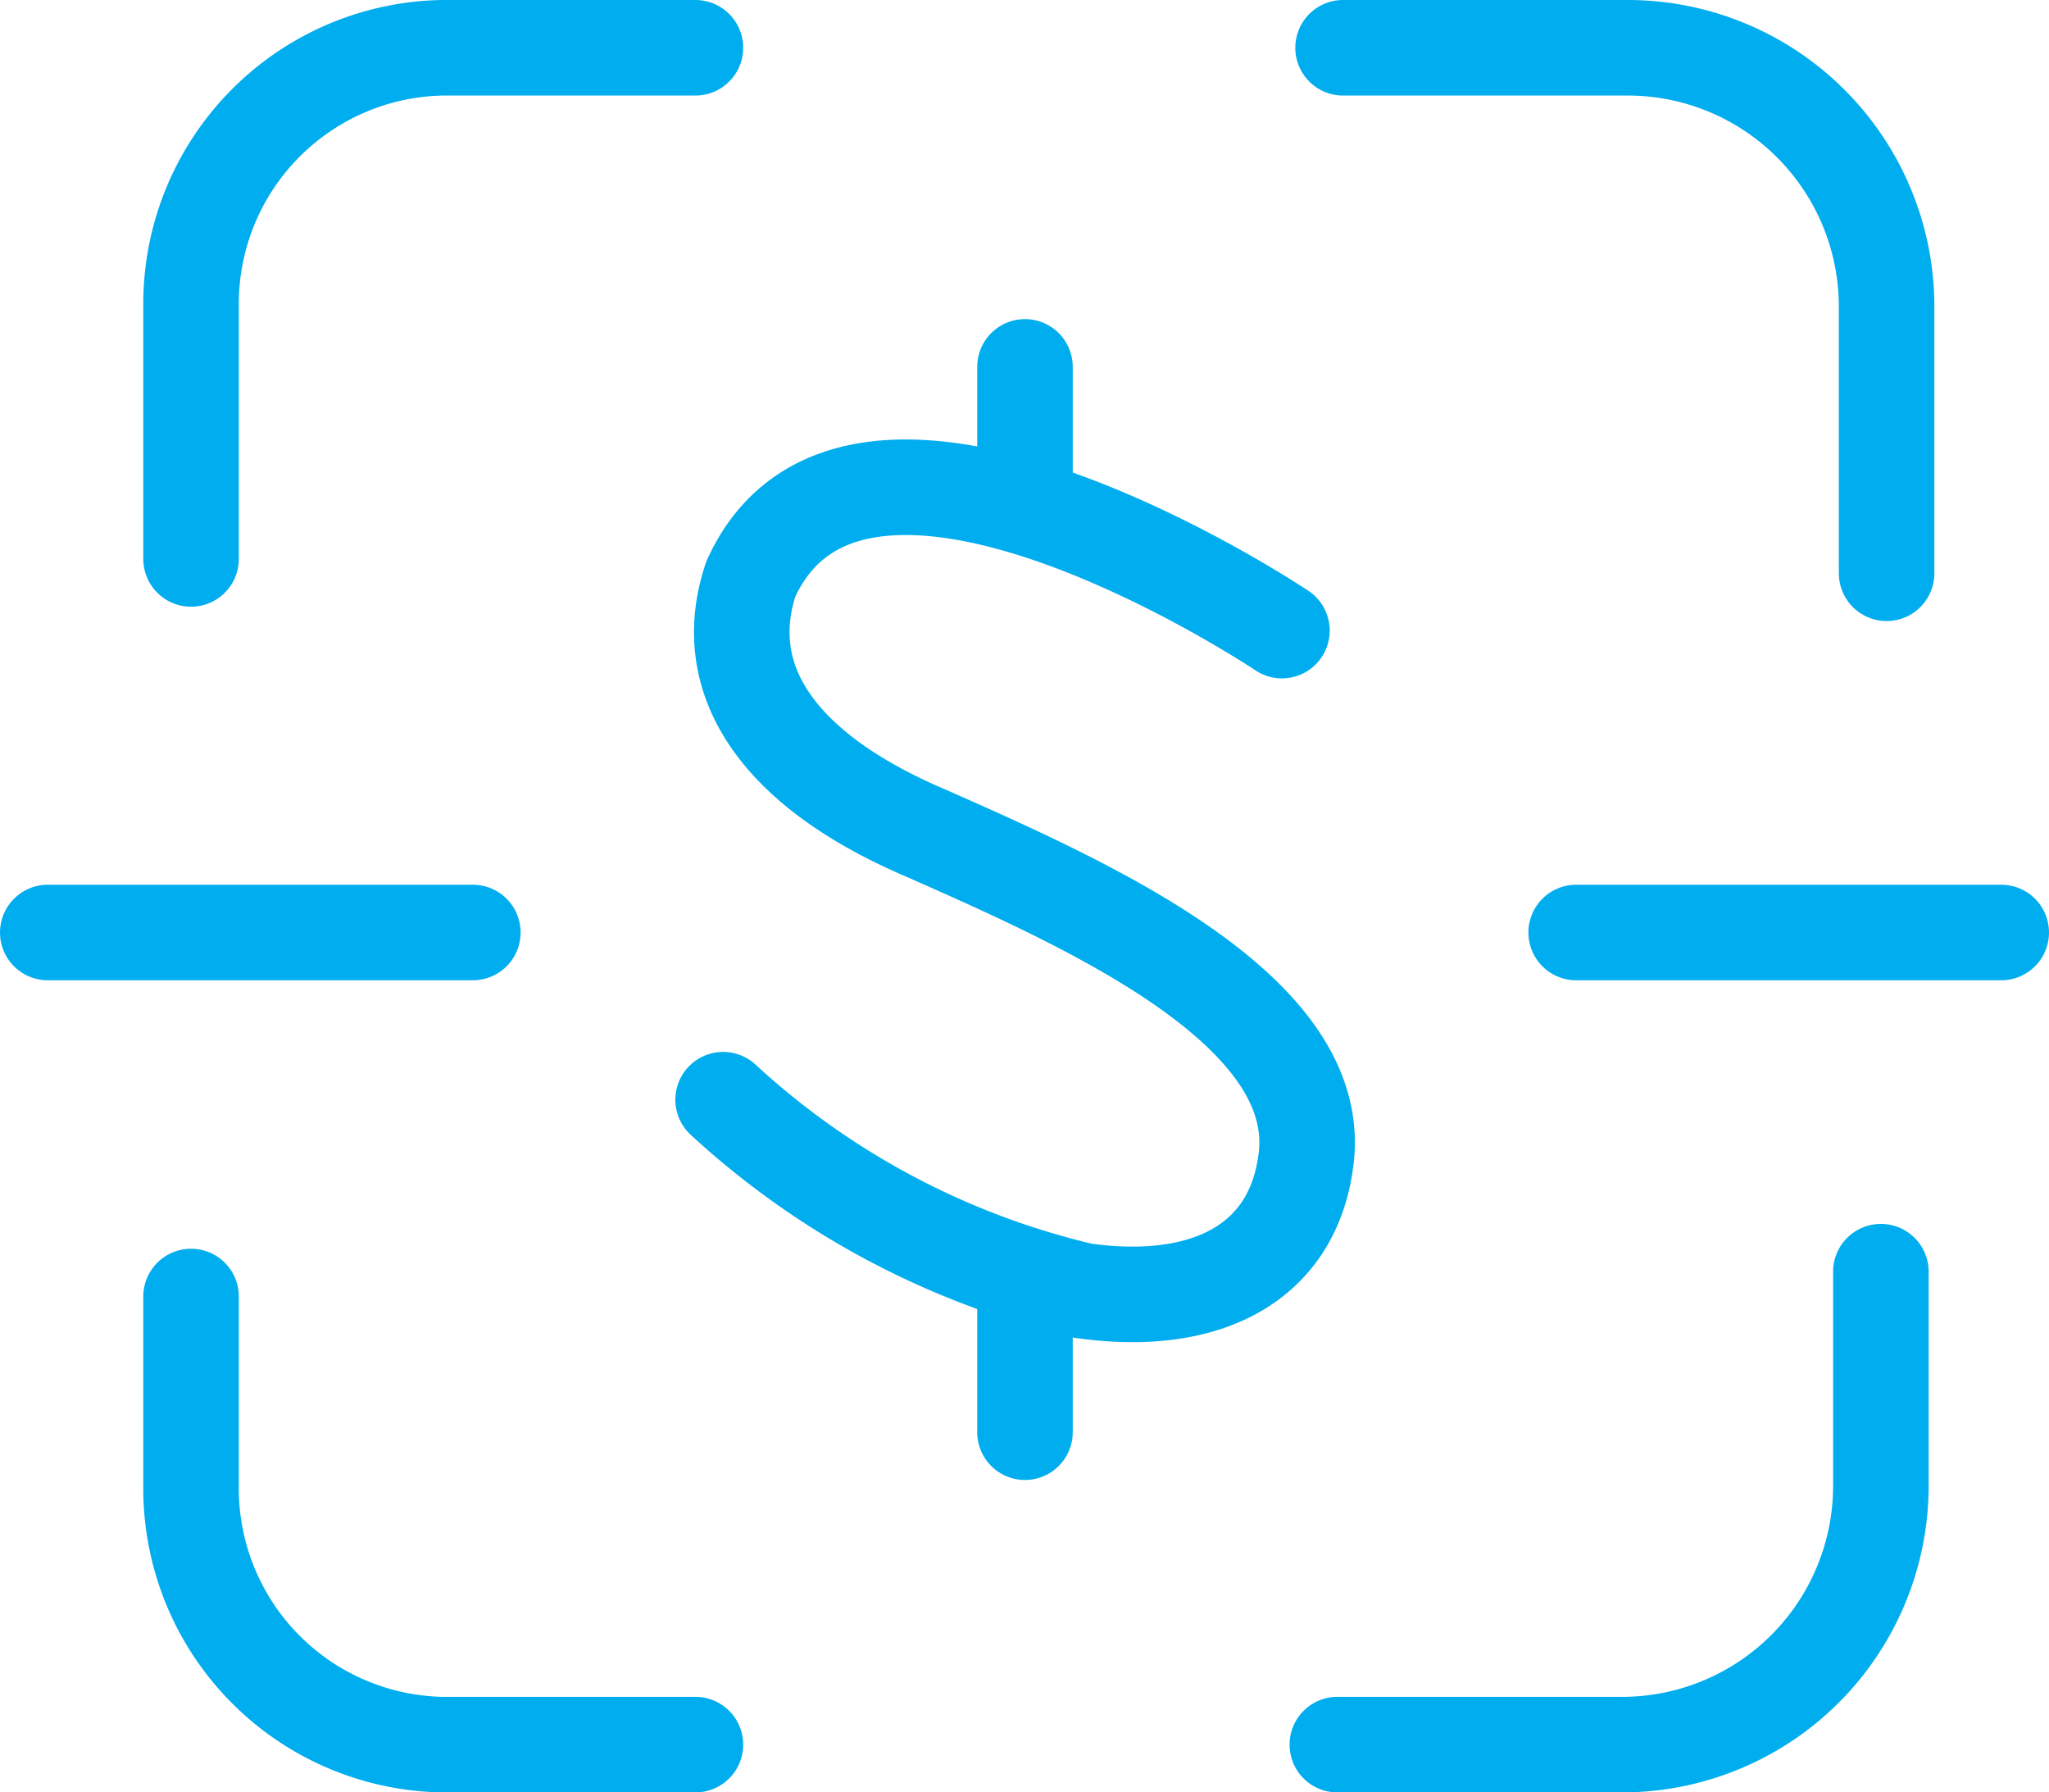 <svg xmlns="http://www.w3.org/2000/svg" width="21.45" height="18.76" viewBox="0 0 21.45 18.76"><title>cash-withdrawal</title><line x1="10.73" y1="5.16" x2="10.73" y2="3.84" fill="none" stroke="#00adef" stroke-linecap="round" stroke-miterlimit="10"/><line x1="10.73" y1="14.99" x2="10.73" y2="13.56" fill="none" stroke="#00adef" stroke-linecap="round" stroke-miterlimit="10"/><path d="M7.57,11.51a8.39,8.39,0,0,0,3.77,2c1.29.18,2.19-.29,2.33-1.36.22-1.58-2.3-2.69-4-3.44C8.18,8.07,7.5,7.14,7.86,6.06c1.11-2.44,5.56.54,5.56.54" fill="none" stroke="#00adef" stroke-linecap="round" stroke-miterlimit="10"/><path d="M14.06.5h3a2.71,2.71,0,0,1,2.69,2.69V6" fill="none" stroke="#00adef" stroke-linecap="round" stroke-miterlimit="10"/><path d="M2,5.85V3.19A2.68,2.68,0,0,1,4.63.5H7.28" fill="none" stroke="#00adef" stroke-linecap="round" stroke-miterlimit="10"/><path d="M7.28,18.26H4.63A2.68,2.68,0,0,1,2,15.57v-2" fill="none" stroke="#00adef" stroke-linecap="round" stroke-miterlimit="10"/><path d="M19.69,13.31v2.26A2.71,2.71,0,0,1,17,18.26H14" fill="none" stroke="#00adef" stroke-linecap="round" stroke-miterlimit="10"/><line x1="0.5" y1="9.76" x2="4.95" y2="9.76" fill="none" stroke="#00adef" stroke-linecap="round" stroke-miterlimit="10"/><line x1="16.5" y1="9.76" x2="20.95" y2="9.76" fill="none" stroke="#00adef" stroke-linecap="round" stroke-miterlimit="10"/></svg>